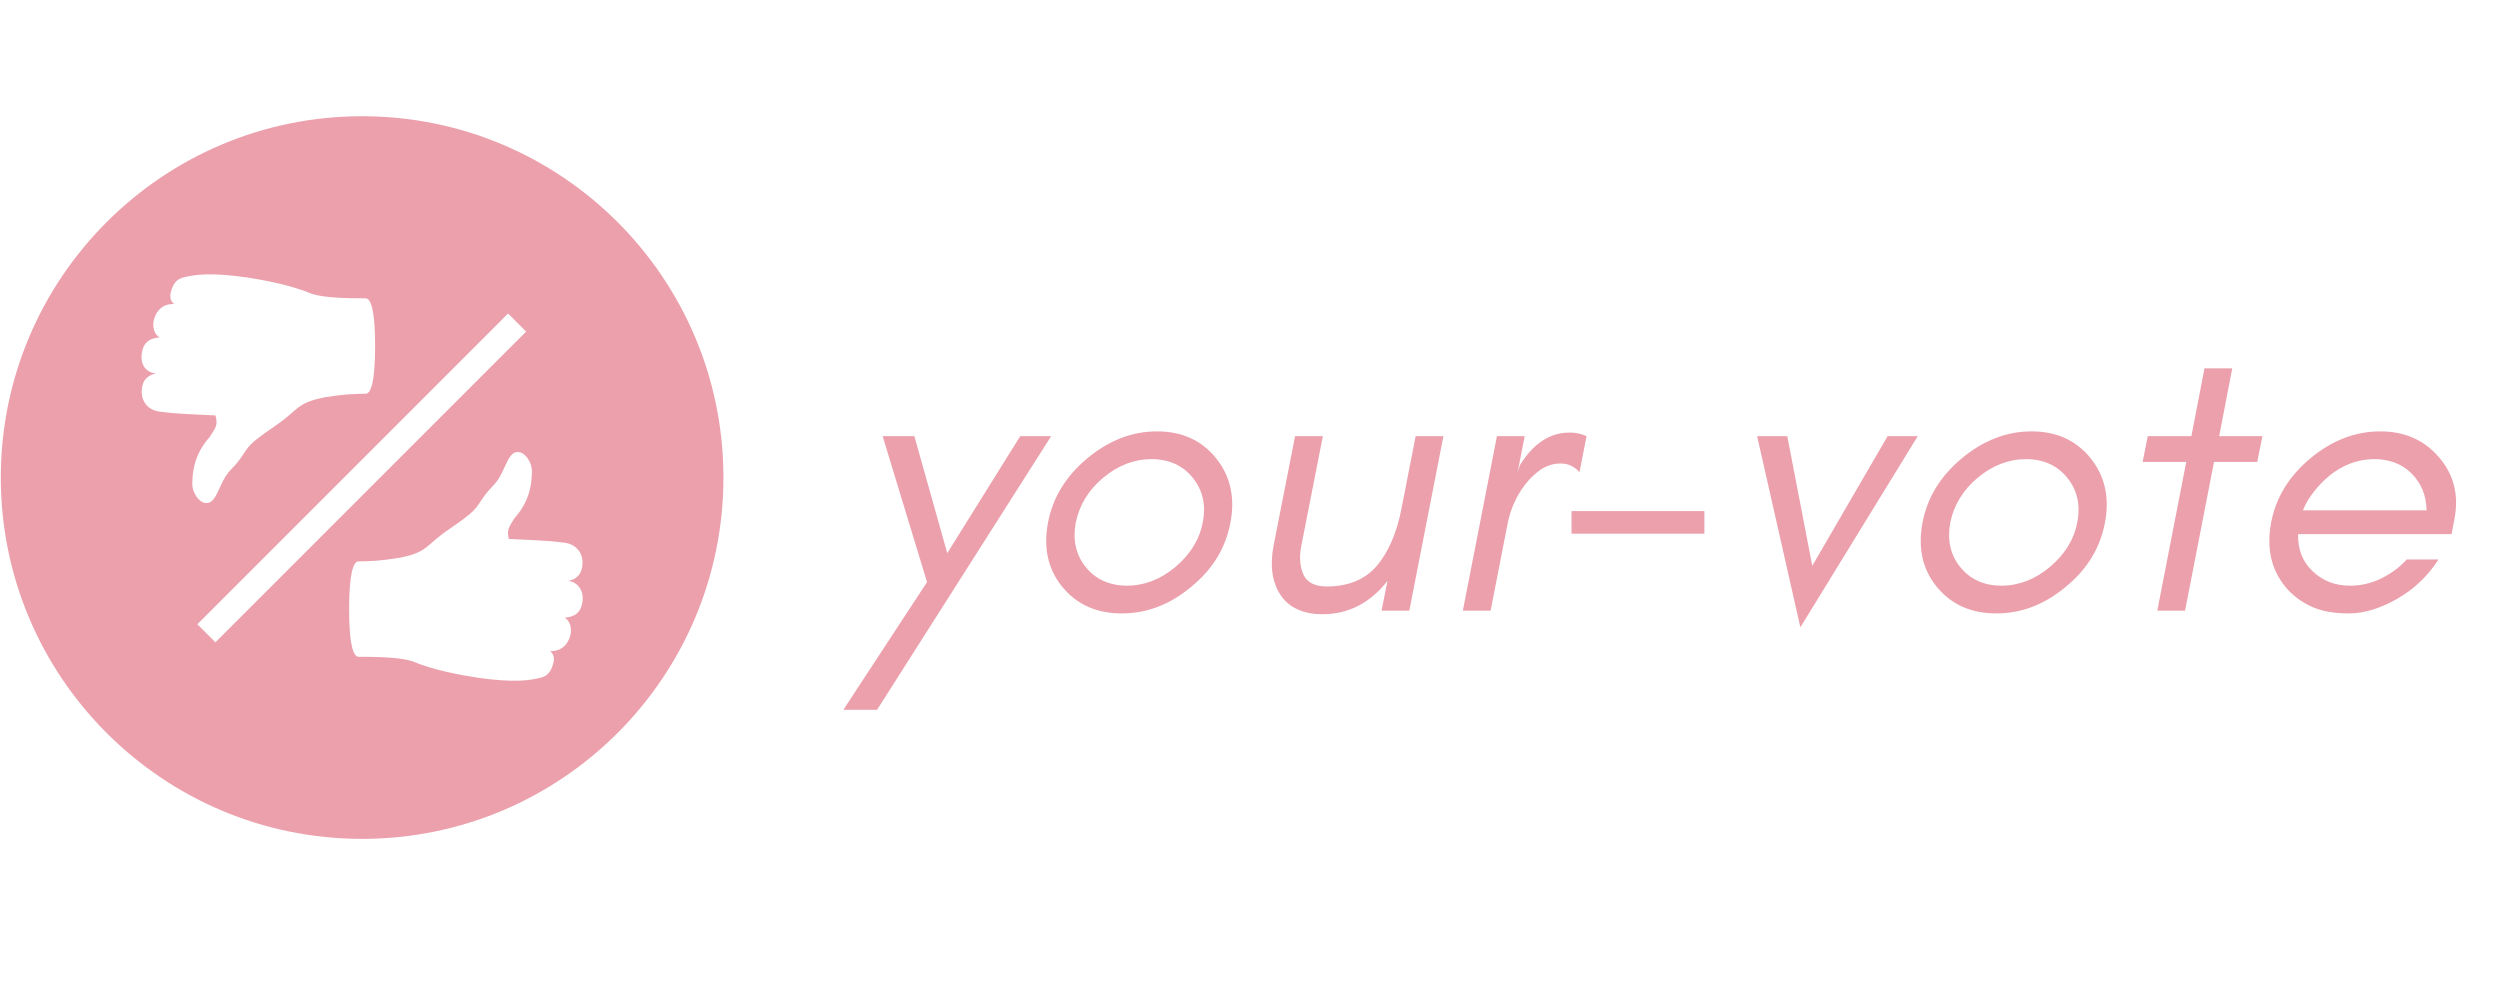 <svg xmlns="http://www.w3.org/2000/svg" xmlns:xlink="http://www.w3.org/1999/xlink" width="7559" zoomAndPan="magnify" viewBox="0 0 5669.25 2268" height="3023" preserveAspectRatio="xMidYMid meet" version="1.0"><defs><g/><clipPath id="8ed5261a57"><path d="M 0.875 263.676 L 1640.402 263.676 L 1640.402 1903 L 0.875 1903 Z M 0.875 263.676 " clip-rule="nonzero"/></clipPath></defs><g clip-path="url(#8ed5261a57)"><path fill="#eba0ac" d="M 820.504 263.676 C 368.066 263.676 0.875 630.871 0.875 1083.305 C 0.875 1535.738 368.066 1902.934 820.504 1902.934 C 1272.938 1902.934 1640.133 1535.738 1640.133 1083.305 C 1640.133 630.871 1272.938 263.676 820.504 263.676 Z M 487.734 942.328 C 456.59 940.688 397.574 939.051 364.789 934.133 C 338.562 932.492 320.531 914.461 320.531 888.234 C 320.531 863.645 333.645 850.531 353.316 847.25 C 332.004 845.613 317.25 829.219 320.531 802.992 C 323.809 775.125 340.199 766.93 361.512 765.289 C 350.035 760.371 343.48 742.34 348.398 724.309 C 359.871 684.965 394.297 689.883 394.297 689.883 C 386.102 683.324 382.82 673.488 387.738 658.738 C 392.656 642.344 400.852 632.508 415.605 629.23 C 441.836 622.672 476.258 617.754 558.223 629.23 C 600.844 635.789 661.496 647.262 707.395 666.934 C 735.262 675.129 777.883 676.77 828.699 676.77 C 840.176 676.77 850.012 702.996 850.012 784.961 C 850.012 866.922 840.176 893.152 828.699 893.152 C 781.16 893.152 746.738 899.707 735.262 901.348 C 669.691 914.461 677.887 929.215 622.152 966.918 C 559.859 1009.539 564.777 1011.176 545.109 1039.043 C 527.074 1065.273 515.602 1065.273 499.207 1102.977 C 487.734 1127.566 481.176 1143.957 463.145 1140.68 C 451.672 1139.039 435.277 1119.367 435.277 1098.059 C 435.277 1057.078 446.754 1022.652 474.621 991.508 C 487.734 970.195 494.289 965.277 487.734 942.328 Z M 446.754 1416.074 L 1151.633 711.191 L 1192.613 752.176 L 487.734 1457.055 Z M 1320.477 1363.617 C 1317.199 1391.484 1300.805 1399.68 1279.496 1401.32 C 1290.969 1406.238 1297.527 1424.27 1292.609 1442.301 C 1281.133 1481.645 1246.711 1476.727 1246.711 1476.727 C 1254.906 1483.285 1258.184 1493.117 1253.266 1507.871 C 1248.348 1524.266 1240.152 1534.102 1225.398 1537.379 C 1199.172 1543.938 1164.746 1548.855 1082.785 1537.379 C 1040.164 1530.82 979.512 1519.348 933.613 1499.676 C 905.746 1491.48 863.125 1489.84 812.309 1489.84 C 800.832 1489.84 790.996 1463.613 790.996 1381.648 C 790.996 1299.688 800.832 1273.457 812.309 1273.457 C 859.844 1273.457 894.27 1266.902 905.746 1265.262 C 971.316 1252.148 963.117 1237.395 1018.855 1199.691 C 1081.145 1157.07 1076.227 1155.434 1095.898 1127.566 C 1113.93 1101.336 1125.406 1101.336 1141.797 1063.633 C 1153.273 1039.043 1159.828 1022.652 1177.863 1025.93 C 1189.336 1027.57 1205.73 1047.242 1205.73 1068.551 C 1205.73 1109.531 1194.254 1143.957 1166.387 1175.102 C 1153.273 1196.414 1148.355 1201.332 1153.273 1222.641 C 1184.418 1224.281 1243.434 1225.922 1276.219 1230.836 C 1302.445 1232.477 1320.477 1250.508 1320.477 1276.738 C 1320.477 1301.324 1307.363 1314.441 1287.691 1317.719 C 1307.363 1319.359 1323.754 1337.391 1320.477 1363.617 Z M 1320.477 1363.617 " fill-opacity="1" fill-rule="nonzero"/></g><g fill="#eba0ac" fill-opacity="1"><g transform="translate(1914.865, 1385.231)"><g><path d="M 73.777 224.934 L 468.762 -395.883 L 398.582 -395.883 L 233.031 -130.461 L 158.355 -395.883 L 86.375 -395.883 L 187.145 -64.781 L -2.699 224.934 Z M 73.777 224.934 "/></g></g></g><g fill="#eba0ac" fill-opacity="1"><g transform="translate(2297.226, 1385.231)"><g><path d="M 430.074 -199.742 C 422.875 -161.055 401.281 -126.863 367.992 -98.973 C 334.703 -71.078 297.812 -56.684 258.227 -56.684 C 218.637 -56.684 187.145 -71.078 164.652 -98.973 C 142.16 -126.863 134.961 -161.055 142.16 -199.742 C 150.258 -239.332 170.949 -273.52 204.242 -301.41 C 237.531 -329.305 274.418 -343.699 314.008 -343.699 C 353.598 -343.699 385.086 -329.305 407.582 -301.41 C 430.074 -273.52 438.172 -239.332 430.074 -199.742 Z M 493.055 -199.742 C 503.852 -256.426 493.055 -305.012 460.664 -345.5 C 428.273 -385.988 383.289 -406.68 326.605 -406.68 C 269.922 -406.68 216.836 -385.988 168.25 -345.5 C 119.664 -305.012 89.973 -256.426 79.176 -199.742 C 68.379 -142.16 79.176 -93.574 111.566 -53.984 C 144.859 -13.496 189.844 6.297 246.527 6.297 C 303.211 6.297 355.395 -13.496 403.98 -53.984 C 452.566 -93.574 482.258 -142.16 493.055 -199.742 Z M 493.055 -199.742 "/></g></g></g><g fill="#eba0ac" fill-opacity="1"><g transform="translate(2792.045, 1385.231)"><g><path d="M 354.496 -67.48 L 341 0 L 403.98 0 L 481.359 -395.883 L 418.379 -395.883 L 385.988 -230.332 C 375.191 -175.449 356.297 -132.262 330.203 -101.672 C 304.109 -71.078 266.32 -54.883 216.836 -54.883 C 189.844 -54.883 171.852 -63.883 163.754 -81.875 C 155.656 -99.871 153.855 -122.363 159.254 -148.457 L 207.84 -395.883 L 144.859 -395.883 L 96.273 -148.457 C 87.273 -102.57 92.672 -64.781 111.566 -35.988 C 130.461 -7.199 162.852 8.098 206.941 8.098 C 265.422 8.098 314.906 -17.094 354.496 -67.48 Z M 354.496 -67.48 "/></g></g></g><g fill="#eba0ac" fill-opacity="1"><g transform="translate(3249.979, 1385.231)"><g><path d="M 332.004 -314.008 L 348.199 -395.883 C 336.5 -401.281 323.004 -403.98 309.508 -403.98 C 265.422 -403.98 227.633 -379.688 197.043 -330.203 L 191.645 -314.008 L 207.84 -395.883 L 144.859 -395.883 L 67.48 0 L 130.461 0 L 169.152 -197.941 C 175.449 -230.332 188.945 -260.023 208.738 -286.117 C 219.535 -299.613 231.234 -311.309 244.73 -320.305 C 258.227 -329.305 273.52 -333.801 289.715 -333.801 C 305.91 -333.801 320.305 -327.504 332.004 -314.008 Z M 332.004 -314.008 "/></g></g></g><g fill="#eba0ac" fill-opacity="1"><g transform="translate(3529.777, 1385.231)"><g><path d="M 335.602 -174.551 L 335.602 -225.836 L 34.191 -225.836 L 34.191 -174.551 Z M 335.602 -174.551 "/></g></g></g><g fill="#eba0ac" fill-opacity="1"><g transform="translate(3898.642, 1385.231)"><g><path d="M 184.445 37.789 L 450.77 -395.883 L 382.387 -395.883 L 211.438 -101.672 L 154.754 -395.883 L 86.375 -395.883 Z M 184.445 37.789 "/></g></g></g><g fill="#eba0ac" fill-opacity="1"><g transform="translate(4281.002, 1385.231)"><g><path d="M 430.074 -199.742 C 422.875 -161.055 401.281 -126.863 367.992 -98.973 C 334.703 -71.078 297.812 -56.684 258.227 -56.684 C 218.637 -56.684 187.145 -71.078 164.652 -98.973 C 142.16 -126.863 134.961 -161.055 142.16 -199.742 C 150.258 -239.332 170.949 -273.52 204.242 -301.41 C 237.531 -329.305 274.418 -343.699 314.008 -343.699 C 353.598 -343.699 385.086 -329.305 407.582 -301.41 C 430.074 -273.52 438.172 -239.332 430.074 -199.742 Z M 493.055 -199.742 C 503.852 -256.426 493.055 -305.012 460.664 -345.5 C 428.273 -385.988 383.289 -406.68 326.605 -406.68 C 269.922 -406.68 216.836 -385.988 168.25 -345.5 C 119.664 -305.012 89.973 -256.426 79.176 -199.742 C 68.379 -142.16 79.176 -93.574 111.566 -53.984 C 144.859 -13.496 189.844 6.297 246.527 6.297 C 303.211 6.297 355.395 -13.496 403.98 -53.984 C 452.566 -93.574 482.258 -142.16 493.055 -199.742 Z M 493.055 -199.742 "/></g></g></g><g fill="#eba0ac" fill-opacity="1"><g transform="translate(4775.822, 1385.231)"><g><path d="M 83.676 -337.402 L 182.648 -337.402 L 116.965 0 L 179.949 0 L 245.629 -337.402 L 343.699 -337.402 L 355.395 -395.883 L 257.324 -395.883 L 287.016 -549.738 L 224.035 -549.738 L 194.344 -395.883 L 95.371 -395.883 Z M 83.676 -337.402 "/></g></g></g><g fill="#eba0ac" fill-opacity="1"><g transform="translate(5071.814, 1385.231)"><g><path d="M 494.855 -206.941 C 505.652 -261.824 493.957 -308.609 459.766 -348.199 C 426.477 -386.887 382.387 -406.68 326.605 -406.68 C 269.922 -406.68 216.836 -385.988 168.25 -345.5 C 119.664 -305.012 89.973 -256.426 79.176 -199.742 C 68.379 -142.16 79.176 -93.574 111.566 -53.984 C 126.863 -35.09 146.656 -20.695 169.152 -9.898 C 191.645 0.898 220.438 6.297 255.527 6.297 C 290.613 6.297 327.504 -5.398 365.293 -26.992 C 403.082 -48.586 434.574 -78.277 458.867 -116.066 L 386.887 -116.066 C 369.793 -97.172 349.098 -82.777 326.605 -71.98 C 304.109 -61.184 280.719 -56.684 258.227 -56.684 C 224.035 -56.684 196.145 -67.48 172.75 -89.973 C 150.258 -111.566 139.461 -139.461 140.359 -173.648 L 488.559 -173.648 Z M 431.875 -227.633 L 151.156 -227.633 C 158.355 -244.73 167.352 -259.125 179.047 -273.52 C 217.738 -320.305 262.723 -343.699 314.008 -343.699 C 347.297 -343.699 376.09 -332.902 397.684 -311.309 C 420.176 -288.816 430.973 -260.922 431.875 -227.633 Z M 431.875 -227.633 "/></g></g></g></svg>